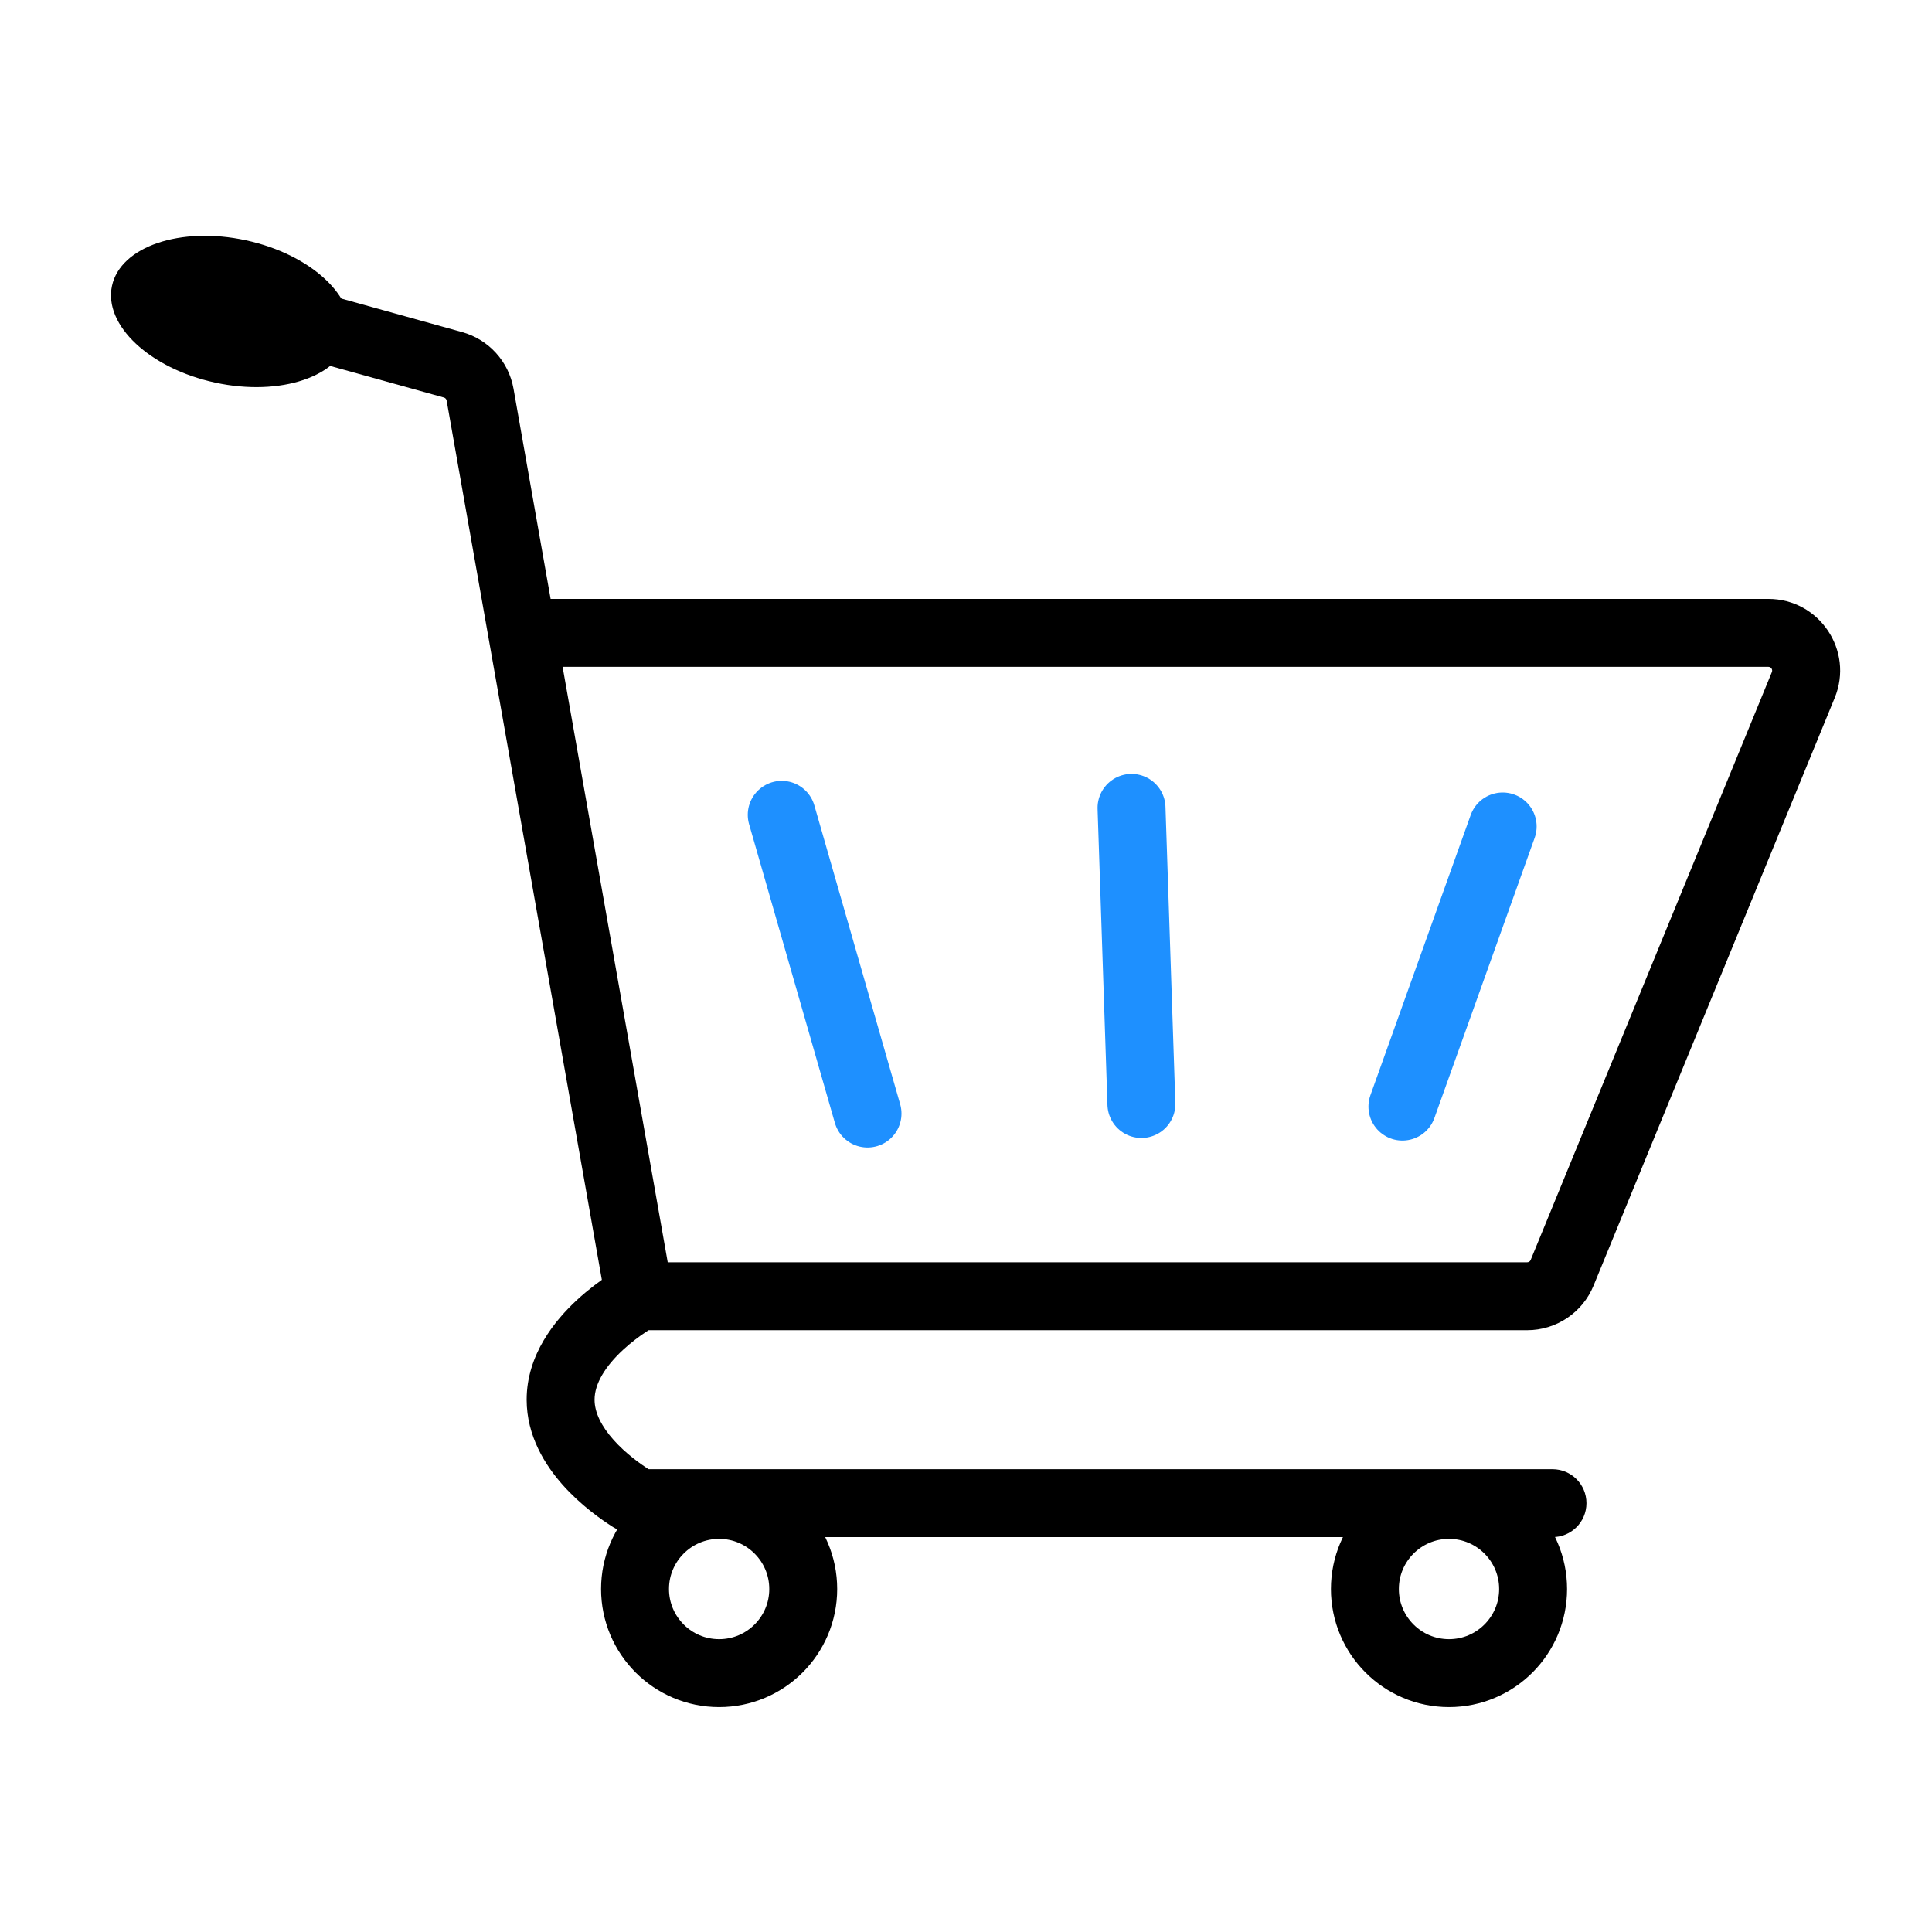 <svg width="256" height="256" viewBox="0 0 256 256" fill="none" xmlns="http://www.w3.org/2000/svg">
<path d="M41.026 38.395C38.631 37.731 36.151 39.133 35.486 41.528C34.822 43.922 36.224 46.403 38.619 47.067L41.026 38.395ZM69.184 83.859L64.753 84.641L69.184 83.859ZM205.714 203.676C208.2 203.676 210.214 201.661 210.214 199.176C210.214 196.691 208.2 194.676 205.714 194.676V203.676ZM206.987 168.656L202.824 166.947L206.987 168.656ZM83.626 198.534L81.217 202.335L83.626 198.534ZM63.611 52.288L59.18 53.07L63.611 52.288ZM38.619 47.067L58.821 52.675L61.228 44.003L41.026 38.395L38.619 47.067ZM84.701 176.258H202.361V167.258H84.701V176.258ZM211.15 170.364L243.111 92.465L234.785 89.048L202.824 166.947L211.15 170.364ZM59.18 53.07L64.753 84.641L73.616 83.076L68.043 51.506L59.18 53.07ZM64.753 84.641L80.27 172.54L89.133 170.975L73.616 83.076L64.753 84.641ZM234.322 79.359H69.184V88.359H234.322V79.359ZM85.959 203.676H205.714V194.676H85.959V203.676ZM84.701 171.758C82.572 167.793 82.571 167.794 82.57 167.795C82.569 167.795 82.568 167.795 82.567 167.796C82.565 167.797 82.563 167.798 82.561 167.799C82.557 167.802 82.552 167.804 82.546 167.808C82.534 167.814 82.52 167.821 82.504 167.83C82.471 167.848 82.429 167.872 82.377 167.901C82.273 167.96 82.132 168.04 81.959 168.143C81.615 168.347 81.139 168.64 80.577 169.015C79.461 169.759 77.957 170.857 76.434 172.268C73.555 174.935 69.783 179.487 69.783 185.467H78.783C78.783 183.332 80.22 181.03 82.55 178.87C83.632 177.868 84.733 177.061 85.57 176.503C85.984 176.226 86.323 176.018 86.548 175.885C86.66 175.819 86.743 175.771 86.792 175.744C86.816 175.73 86.832 175.721 86.839 175.718C86.842 175.716 86.843 175.715 86.842 175.716C86.841 175.716 86.84 175.717 86.838 175.718C86.837 175.719 86.836 175.719 86.835 175.72C86.834 175.72 86.833 175.721 86.832 175.721C86.831 175.722 86.83 175.722 84.701 171.758ZM69.783 185.467C69.783 190.288 72.245 194.164 74.6 196.802C76.992 199.481 79.712 201.381 81.217 202.335L86.035 194.734C84.879 194 82.927 192.616 81.313 190.808C79.662 188.958 78.783 187.144 78.783 185.467H69.783ZM243.111 92.465C245.676 86.213 241.079 79.359 234.322 79.359V88.359C234.678 88.359 234.92 88.719 234.785 89.048L243.111 92.465ZM202.361 176.258C206.215 176.258 209.687 173.929 211.15 170.364L202.824 166.947C202.747 167.135 202.564 167.258 202.361 167.258V176.258ZM85.959 194.676C85.907 194.676 85.891 194.669 85.908 194.674C85.926 194.679 85.974 194.695 86.035 194.734L81.217 202.335C82.742 203.301 84.416 203.676 85.959 203.676V194.676ZM58.821 52.675C59.007 52.727 59.146 52.88 59.18 53.07L68.043 51.506C67.406 47.901 64.756 44.982 61.228 44.003L58.821 52.675Z" fill="black"/>
<ellipse cx="30.554" cy="41.272" rx="16.078" ry="9.647" transform="rotate(12.207 30.554 41.272)" fill="black"/>
<circle cx="95.289" cy="210.554" r="11.144" stroke="black" stroke-width="9"/>
<circle cx="192" cy="210.554" r="11.144" stroke="black" stroke-width="9"/>
<line x1="114.952" y1="147.551" x2="103.584" y2="107.967" stroke="#1E90FF" stroke-width="9" stroke-linecap="round"/>
<path d="M185.827 146.63L199.111 109.511" stroke="#1E90FF" stroke-width="9" stroke-linecap="round"/>
<line x1="151.242" y1="146.286" x2="149.934" y2="107.048" stroke="#1E90FF" stroke-width="9" stroke-linecap="round"/>
</svg>
